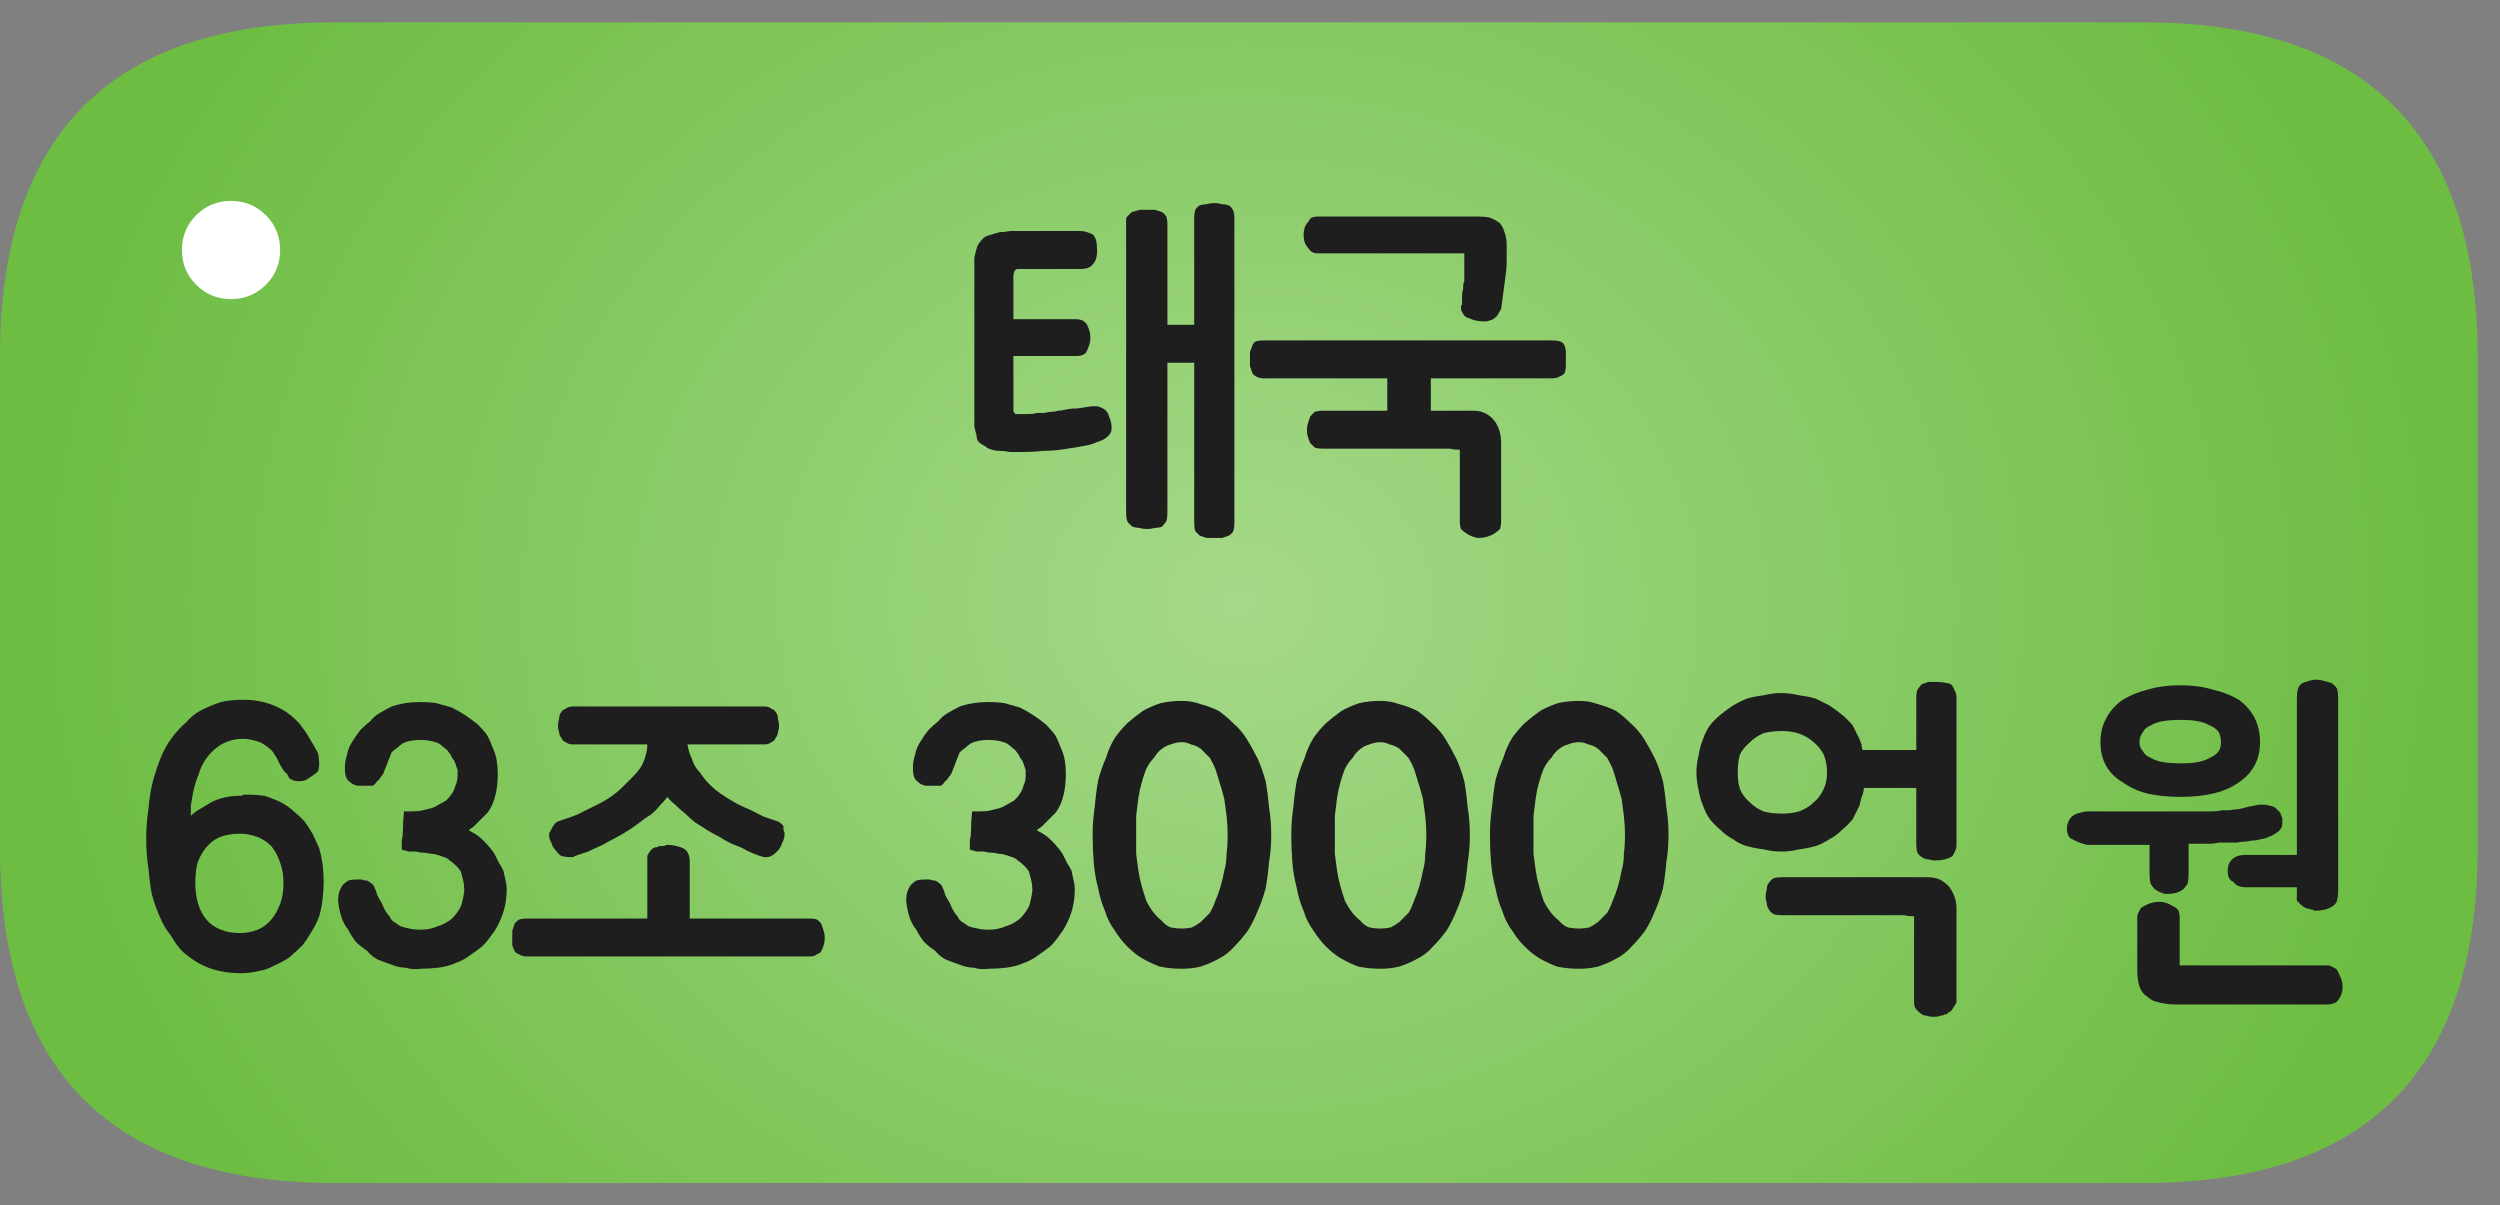 
<svg xmlns="http://www.w3.org/2000/svg" version="1.1" xmlns:xlink="http://www.w3.org/1999/xlink" preserveAspectRatio="none" x="0px" y="0px" width="112px" height="54px" viewBox="0 0 112 54">
<rect x="0" y="0" width="112" height="54" fill="#808080" stroke="none"/>
<defs>
<radialGradient id="Gradient_1" gradientUnits="userSpaceOnUse" cx="0" cy="0" r="53.625" fx="0" fy="0" gradientTransform="matrix( 1, 0, 0, 0.844, 0,0) " spreadMethod="pad">
<stop  offset="0%" stop-color="#A5D989"/>

<stop  offset="100%" stop-color="#6DBD43"/>
</radialGradient>

<g id="fgnf44545_5_Layer6_0_FILL">
<path fill="url(#Gradient_1)" stroke="none" d="
M 55.5 -11
Q 55.5 -26 40.5 -26
L -40.5 -26
Q -55.5 -26 -55.5 -11
L -55.5 11
Q -55.5 26 -40.5 26
L 40.5 26
Q 55.5 26 55.5 11
L 55.5 -11 Z"/>
</g>

<g id="fgnf44545_5_Layer5_0_FILL">
<path fill="#FFFFFF" stroke="none" d="
M -42.25 -20.25
Q -43.4 -20.25 -44.2 -19.45 -45 -18.65 -45 -17.5 -45 -16.35 -44.2 -15.55 -43.4 -14.75 -42.25 -14.75 -41.1 -14.75 -40.3 -15.55 -39.5 -16.35 -39.5 -17.5 -39.5 -18.65 -40.3 -19.45 -41.1 -20.25 -42.25 -20.25 Z"/>
</g>

<g id="fgnf44545_5_Layer4_0_FILL">
<path fill="#1E1E1E" stroke="none" d="
M -44.6 6.1
Q -44.4 6.1 -44.2 6.15 -44 6.2 -43.85 6.25 -43.75 6.3 -43.6 6.4 -43.45 6.5 -43.35 6.6 -43.25 6.7 -43.2 6.8 -43.1 6.95 -43.05 7.05 -42.95 7.3 -42.8 7.5 -42.75 7.6 -42.65 7.65 -42.6 7.75 -42.55 7.85 -42.4 8 -42.1 8 -41.95 8 -41.8 7.95 -41.65 7.85 -41.5 7.75 -41.35 7.65 -41.25 7.55 -41.2 7.4 -41.2 7.2 -41.2 7 -41.25 6.75 -41.35 6.55 -41.5 6.3 -41.65 6.05 -41.8 5.8 -41.95 5.6 -42.1 5.4 -42.6 4.85 -43.25 4.6 -43.85 4.35 -44.6 4.35 -45.15 4.35 -45.6 4.45 -46.05 4.6 -46.45 4.8 -46.85 5 -47.15 5.35 -47.5 5.65 -47.8 6.05 -48.1 6.45 -48.3 6.95 -48.5 7.45 -48.65 8 -48.8 8.6 -48.85 9.25 -48.95 9.9 -48.95 10.6 -48.95 11.25 -48.85 11.9 -48.8 12.5 -48.7 13.05 -48.55 13.6 -48.35 14.05 -48.15 14.55 -47.85 14.9 -47.6 15.35 -47.3 15.65 -46.95 15.95 -46.6 16.15 -45.8 16.6 -44.7 16.6 -44.3 16.6 -43.9 16.5 -43.55 16.45 -43.2 16.25 -42.85 16.1 -42.55 15.9 -42.25 15.65 -41.95 15.35 -41.75 15.1 -41.55 14.75 -41.35 14.45 -41.2 14.05 -41.1 13.7 -41.05 13.3 -41 12.9 -41 12.5 -41 12.1 -41.05 11.7 -41.1 11.35 -41.2 11 -41.35 10.65 -41.5 10.35 -41.7 10 -41.9 9.75 -42.15 9.5 -42.45 9.25 -42.7 9.05 -43 8.9 -43.35 8.75 -43.65 8.65 -44 8.6 -44.35 8.6 -44.4 8.6 -44.45 8.6
L -44.5 8.6
Q -44.55 8.6 -44.6 8.6 -44.65 8.65 -44.7 8.65 -45.5 8.65 -46.05 8.95 -46.3 9.1 -46.55 9.25 -46.75 9.35 -46.95 9.55 -46.95 9.35 -46.95 9.1 -46.9 8.8 -46.85 8.5 -46.8 8.25 -46.7 7.95 -46.6 7.7 -46.5 7.4 -46.25 6.85 -45.8 6.5 -45.55 6.3 -45.25 6.2 -44.95 6.1 -44.6 6.1
M -46.65 11.65
Q -46.5 11.25 -46.25 10.95 -46 10.65 -45.65 10.5 -45.25 10.35 -44.75 10.35 -44.35 10.35 -43.95 10.5 -43.6 10.65 -43.35 10.9 -43.1 11.2 -42.95 11.65 -42.8 12.05 -42.8 12.55 -42.8 13.1 -42.95 13.5 -43.1 13.9 -43.35 14.2 -43.6 14.5 -43.95 14.65 -44.35 14.8 -44.75 14.8 -45.25 14.8 -45.6 14.65 -46 14.5 -46.25 14.2 -46.75 13.6 -46.75 12.55 -46.75 12.05 -46.65 11.65
M -33.7 5.9
Q -33.9 5.65 -34.1 5.45 -34.65 5 -35.25 4.7 -35.6 4.6 -35.95 4.5 -36.3 4.45 -36.7 4.45 -37 4.45 -37.35 4.5 -37.65 4.55 -37.95 4.65 -38.25 4.8 -38.5 4.95 -38.75 5.1 -38.9 5.3 -39.15 5.5 -39.35 5.7 -39.55 5.95 -39.7 6.2 -39.9 6.5 -39.95 6.8 -40.05 7.1 -40.05 7.4 -40.05 7.65 -40 7.8 -39.95 7.95 -39.8 8.05 -39.7 8.15 -39.5 8.2 -39.3 8.2 -39.05 8.2 -38.9 8.2 -38.8 8.2 -38.7 8.15 -38.65 8.05 -38.6 8 -38.5 7.9 -38.45 7.8 -38.35 7.7 -38.3 7.6 -38.25 7.45 -38.2 7.35 -38.15 7.2 -38.1 7.05 -38.05 6.95 -38 6.8 -37.95 6.7 -37.85 6.6 -37.7 6.5 -37.6 6.4 -37.45 6.3 -37.15 6.15 -36.65 6.15 -36.2 6.15 -35.85 6.3 -35.7 6.4 -35.6 6.5 -35.45 6.6 -35.4 6.7 -35.3 6.8 -35.25 6.95 -35.15 7.05 -35.1 7.2 -35.05 7.35 -35 7.5 -35 7.65 -35 7.75 -35 8 -35.1 8.2 -35.15 8.4 -35.25 8.55 -35.35 8.7 -35.5 8.85 -35.65 8.95 -35.85 9.05 -36 9.15 -36.15 9.2 -36.35 9.25 -36.55 9.3 -36.75 9.35 -37 9.35 -37.2 9.35 -37.4 9.35 -37.45 9.8 -37.45 10.25 -37.45 10.45 -37.5 10.65 -37.5 10.85 -37.5 11.05 -37.45 11.1 -37.35 11.1 -37.25 11.15 -37.1 11.15 -37 11.15 -36.85 11.15 -36.7 11.2 -36.55 11.2 -36.4 11.2 -36.2 11.25 -36.05 11.25 -35.9 11.3 -35.75 11.35 -35.6 11.4 -35.45 11.45 -35.35 11.55 -35.2 11.65 -35.05 11.8 -34.95 11.9 -34.85 12.05 -34.8 12.25 -34.75 12.45 -34.7 12.65 -34.7 12.9 -34.75 13.3 -34.85 13.6 -35 13.9 -35.25 14.15 -35.55 14.4 -35.9 14.5 -36.25 14.65 -36.65 14.65 -36.95 14.65 -37.15 14.6 -37.4 14.55 -37.55 14.5 -37.7 14.4 -37.85 14.3 -38 14.2 -38.05 14.05 -38.25 13.85 -38.4 13.45 -38.5 13.3 -38.6 13.1 -38.65 12.9 -38.75 12.7 -38.8 12.6 -38.9 12.55 -38.95 12.5 -39.05 12.45 -39.2 12.45 -39.3 12.4 -39.4 12.4 -39.45 12.4 -39.75 12.4 -39.9 12.45 -40.05 12.55 -40.15 12.65 -40.25 12.8 -40.3 12.95 -40.35 13.1 -40.35 13.3
L -40.35 13.4
Q -40.3 13.8 -40.2 14.1 -40.1 14.4 -39.9 14.65 -39.75 14.95 -39.55 15.2 -39.35 15.4 -39.05 15.6 -38.85 15.85 -38.55 16 -38.3 16.1 -38 16.2 -37.65 16.35 -37.35 16.35 -37 16.45 -36.65 16.4 -36.25 16.4 -35.85 16.35 -35.45 16.3 -35.1 16.15 -34.7 16 -34.45 15.8 -34.15 15.6 -33.9 15.4 -33.65 15.15 -33.45 14.85 -33.25 14.6 -33.1 14.25 -32.8 13.6 -32.8 12.85 -32.8 12.65 -32.85 12.45 -32.9 12.2 -32.95 12 -33.05 11.8 -33.15 11.65 -33.25 11.45 -33.35 11.25 -33.55 10.95 -33.85 10.65 -34 10.5 -34.15 10.4 -34.3 10.3 -34.5 10.2 -34.4 10.1 -34.3 10.05 -34.2 9.95 -34.1 9.85 -34 9.75 -33.9 9.65 -33.8 9.55 -33.65 9.4 -33.4 9.05 -33.3 8.6 -33.2 8.2 -33.2 7.65 -33.2 7.35 -33.25 7.05 -33.3 6.75 -33.45 6.45 -33.55 6.15 -33.7 5.9
M -20.75 6.05
Q -20.65 5.95 -20.65 5.8 -20.6 5.7 -20.6 5.5 -20.6 5.35 -20.65 5.2 -20.65 5 -20.75 4.9 -20.8 4.8 -20.95 4.75 -21.05 4.65 -21.25 4.65
L -29.8 4.65
Q -30.05 4.65 -30.15 4.75 -30.3 4.8 -30.35 4.9 -30.45 5 -30.45 5.2 -30.5 5.35 -30.5 5.5 -30.5 5.7 -30.45 5.8 -30.45 5.95 -30.35 6.05 -30.3 6.2 -30.15 6.25 -30.05 6.35 -29.8 6.35
L -26.5 6.35
Q -26.5 6.8 -26.75 7.3 -26.9 7.55 -27.15 7.8 -27.35 8 -27.6 8.25 -28.1 8.75 -28.85 9.1 -29.25 9.3 -29.65 9.5 -30.05 9.65 -30.5 9.8 -30.6 9.85 -30.65 9.9 -30.7 10 -30.75 10.05 -30.8 10.15 -30.85 10.25 -30.9 10.3 -30.9 10.4 -30.9 10.6 -30.8 10.75 -30.75 10.95 -30.6 11.1 -30.5 11.25 -30.35 11.35 -30.15 11.4 -29.95 11.4 -29.9 11.4 -29.85 11.4 -29.8 11.4 -29.75 11.35 -29.45 11.25 -29.15 11.15 -28.85 11 -28.5 10.85 -28.25 10.7 -27.95 10.55 -27.65 10.4 -27.35 10.2 -27.1 10.05 -26.85 9.85 -26.6 9.65 -26.35 9.5 -26.1 9.3 -25.95 9.1 -25.75 8.9 -25.6 8.7 -25.45 8.9 -25.25 9.05 -25.05 9.25 -24.8 9.45 -24.6 9.65 -24.35 9.85 -24.1 10 -23.8 10.2 -23.55 10.35 -23.25 10.5 -22.95 10.7 -22.6 10.85 -22.3 10.95 -22.05 11.1 -21.75 11.25 -21.45 11.35 -21.4 11.35 -21.3 11.4 -21.2 11.4 -21.15 11.4 -20.9 11.4 -20.6 11.05 -20.5 10.9 -20.45 10.75 -20.35 10.55 -20.35 10.35 -20.35 10.25 -20.4 10.2 -20.4 10.1 -20.4 10 -20.45 9.95 -20.5 9.9 -20.55 9.85 -20.65 9.8 -20.95 9.7 -21.25 9.6 -21.55 9.45 -21.85 9.3 -22.2 9.15 -22.5 9 -22.85 8.8 -23.15 8.6 -23.45 8.4 -23.7 8.15 -23.95 7.9 -24.15 7.6 -24.4 7.35 -24.5 7 -24.65 6.7 -24.7 6.35
L -21.25 6.35
Q -21.05 6.35 -20.95 6.25 -20.8 6.2 -20.75 6.05
M -19.25 15.85
Q -19 15.85 -18.9 15.75 -18.75 15.7 -18.7 15.6 -18.65 15.5 -18.6 15.35 -18.55 15.2 -18.55 15 -18.55 14.85 -18.6 14.7 -18.65 14.55 -18.7 14.4 -18.75 14.3 -18.9 14.2 -19 14.15 -19.25 14.15
L -24.6 14.15 -24.6 11.6
Q -24.6 11.15 -24.9 11 -25 10.95 -25.2 10.9 -25.4 10.85 -25.6 10.85 -25.65 10.85 -25.75 10.9 -25.85 10.9 -25.9 10.9 -26 10.9 -26.05 10.95 -26.15 10.95 -26.25 11 -26.3 11.05 -26.35 11.1 -26.4 11.15 -26.45 11.25 -26.5 11.3 -26.5 11.4 -26.5 11.5 -26.5 11.6
L -26.5 14.15 -31.9 14.15
Q -32.1 14.15 -32.25 14.2 -32.4 14.3 -32.45 14.4 -32.5 14.55 -32.55 14.7 -32.55 14.85 -32.55 15 -32.55 15.2 -32.55 15.35 -32.5 15.5 -32.45 15.6 -32.4 15.7 -32.25 15.75 -32.1 15.85 -31.9 15.85
L -19.25 15.85
M -8.25 5.9
Q -8.45 5.65 -8.65 5.45 -9.2 5 -9.8 4.7 -10.15 4.6 -10.5 4.5 -10.85 4.45 -11.25 4.45 -11.55 4.45 -11.9 4.5 -12.2 4.55 -12.5 4.65 -12.8 4.8 -13.05 4.95 -13.3 5.1 -13.45 5.3 -13.7 5.5 -13.9 5.7 -14.1 5.95 -14.25 6.2 -14.45 6.5 -14.5 6.8 -14.6 7.1 -14.6 7.4 -14.6 7.65 -14.55 7.8 -14.5 7.95 -14.35 8.05 -14.25 8.15 -14.05 8.2 -13.85 8.2 -13.6 8.2 -13.45 8.2 -13.35 8.2 -13.25 8.15 -13.2 8.05 -13.15 8 -13.05 7.9 -13 7.8 -12.9 7.7 -12.85 7.6 -12.8 7.45 -12.75 7.35 -12.7 7.2 -12.65 7.05 -12.6 6.95 -12.55 6.8 -12.5 6.7 -12.4 6.6 -12.25 6.5 -12.15 6.4 -12 6.3 -11.7 6.15 -11.2 6.15 -10.75 6.15 -10.4 6.3 -10.25 6.4 -10.15 6.5 -10 6.6 -9.95 6.7 -9.85 6.8 -9.8 6.95 -9.7 7.05 -9.65 7.2 -9.6 7.35 -9.55 7.5 -9.55 7.65 -9.55 7.75 -9.55 8 -9.65 8.2 -9.7 8.4 -9.8 8.55 -9.9 8.7 -10.05 8.85 -10.2 8.95 -10.4 9.05 -10.55 9.15 -10.7 9.2 -10.9 9.25 -11.1 9.3 -11.3 9.35 -11.55 9.35 -11.75 9.35 -11.95 9.35 -12 9.8 -12 10.25 -12 10.45 -12.05 10.65 -12.05 10.85 -12.05 11.05 -12 11.1 -11.9 11.1 -11.8 11.15 -11.65 11.15 -11.55 11.15 -11.4 11.15 -11.25 11.2 -11.1 11.2 -10.95 11.2 -10.75 11.25 -10.6 11.25 -10.45 11.3 -10.3 11.35 -10.15 11.4 -10 11.45 -9.9 11.55 -9.75 11.65 -9.6 11.8 -9.5 11.9 -9.4 12.05 -9.35 12.25 -9.3 12.45 -9.25 12.65 -9.25 12.9 -9.3 13.3 -9.4 13.6 -9.55 13.9 -9.8 14.15 -10.1 14.4 -10.45 14.5 -10.8 14.65 -11.2 14.65 -11.5 14.65 -11.7 14.6 -11.95 14.55 -12.1 14.5 -12.25 14.4 -12.4 14.3 -12.55 14.2 -12.6 14.05 -12.8 13.85 -12.95 13.45 -13.05 13.3 -13.15 13.1 -13.2 12.9 -13.3 12.7 -13.35 12.6 -13.45 12.55 -13.5 12.5 -13.6 12.45 -13.75 12.45 -13.85 12.4 -13.95 12.4 -14 12.4 -14.3 12.4 -14.45 12.45 -14.6 12.55 -14.7 12.65 -14.8 12.8 -14.85 12.95 -14.9 13.1 -14.9 13.3
L -14.9 13.4
Q -14.85 13.8 -14.75 14.1 -14.65 14.4 -14.45 14.65 -14.3 14.95 -14.1 15.2 -13.9 15.4 -13.6 15.6 -13.4 15.85 -13.1 16 -12.85 16.1 -12.55 16.2 -12.2 16.35 -11.9 16.35 -11.55 16.45 -11.2 16.4 -10.8 16.4 -10.4 16.35 -10 16.3 -9.65 16.15 -9.25 16 -9 15.8 -8.7 15.6 -8.45 15.4 -8.2 15.15 -8 14.85 -7.8 14.6 -7.65 14.25 -7.35 13.6 -7.35 12.85 -7.35 12.65 -7.4 12.45 -7.45 12.2 -7.5 12 -7.6 11.8 -7.7 11.65 -7.8 11.45 -7.9 11.25 -8.1 10.95 -8.4 10.65 -8.55 10.5 -8.7 10.4 -8.85 10.3 -9.05 10.2 -8.95 10.1 -8.85 10.05 -8.75 9.95 -8.65 9.85 -8.55 9.75 -8.45 9.65 -8.35 9.55 -8.2 9.4 -7.95 9.05 -7.85 8.6 -7.75 8.2 -7.75 7.65 -7.75 7.35 -7.8 7.05 -7.85 6.75 -8 6.45 -8.1 6.15 -8.25 5.9
M -0.2 -17.25
Q -0.2 -17.65 -0.45 -17.8 -0.6 -17.85 -0.75 -17.85 -0.9 -17.9 -1.05 -17.9 -1.3 -17.9 -1.45 -17.85 -1.6 -17.85 -1.75 -17.8 -1.85 -17.75 -1.95 -17.6 -2 -17.45 -2 -17.25
L -2 -12.45 -3.2 -12.45 -3.2 -17
Q -3.2 -17.15 -3.25 -17.3 -3.35 -17.45 -3.45 -17.5 -3.6 -17.55 -3.75 -17.6 -3.95 -17.6 -4.1 -17.6 -4.2 -17.6 -4.3 -17.6 -4.4 -17.6 -4.45 -17.6 -4.6 -17.55 -4.8 -17.5 -4.85 -17.45 -4.9 -17.4 -4.95 -17.35 -5 -17.3 -5.05 -17.25 -5.05 -17.15 -5.05 -17.05 -5.05 -17
L -5.05 -4
Q -5.05 -3.8 -5 -3.65 -4.9 -3.5 -4.75 -3.4 -4.6 -3.35 -4.45 -3.35 -4.3 -3.3 -4.1 -3.3 -3.95 -3.3 -3.75 -3.35 -3.6 -3.35 -3.45 -3.4 -3.35 -3.5 -3.25 -3.65 -3.2 -3.8 -3.2 -4
L -3.2 -10.75 -2 -10.75 -2 -3.55
Q -2 -3.35 -1.95 -3.2 -1.85 -3.1 -1.75 -3 -1.6 -2.95 -1.45 -2.9 -1.3 -2.9 -1.05 -2.9 -0.9 -2.9 -0.75 -2.9 -0.6 -2.95 -0.45 -3 -0.3 -3.1 -0.25 -3.2 -0.2 -3.35 -0.2 -3.55
L -0.2 -17.25
M -6.35 -15.8
Q -6.35 -16.05 -6.4 -16.25 -6.45 -16.4 -6.55 -16.5 -6.65 -16.55 -6.8 -16.6 -6.95 -16.65 -7.1 -16.65
L -9.7 -16.65
Q -10 -16.65 -10.25 -16.65 -10.5 -16.6 -10.7 -16.6 -10.9 -16.55 -11.05 -16.5 -11.25 -16.45 -11.35 -16.4 -11.5 -16.3 -11.6 -16.15 -11.7 -16.05 -11.75 -15.85 -11.8 -15.7 -11.85 -15.45 -11.85 -15.2 -11.85 -14.9
L -11.85 -8.45
Q -11.85 -8.1 -11.85 -7.9 -11.8 -7.65 -11.75 -7.5 -11.75 -7.3 -11.65 -7.2 -11.55 -7.1 -11.35 -7 -11.25 -6.9 -11.05 -6.85 -10.9 -6.8 -10.7 -6.8 -10.5 -6.8 -10.25 -6.75 -10 -6.75 -9.65 -6.75 -9.2 -6.75 -8.8 -6.8 -8.4 -6.8 -8 -6.85 -7.65 -6.9 -7.35 -6.95 -7.05 -7 -6.8 -7.05 -6.55 -7.1 -6.35 -7.2 -6.15 -7.25 -6 -7.35 -5.7 -7.55 -5.7 -7.8 -5.7 -8.1 -5.8 -8.3 -5.85 -8.5 -5.95 -8.6 -6.05 -8.7 -6.2 -8.75 -6.3 -8.8 -6.35 -8.8
L -6.45 -8.8
Q -6.5 -8.8 -6.55 -8.8
L -6.6 -8.8
Q -6.95 -8.75 -7.25 -8.7 -7.55 -8.7 -7.75 -8.65 -7.95 -8.6 -8.1 -8.6 -8.25 -8.55 -8.4 -8.55 -8.55 -8.55 -8.7 -8.5 -8.85 -8.5 -9.05 -8.5 -9.2 -8.45 -9.45 -8.45 -9.65 -8.45 -9.95 -8.45 -10.05 -8.45 -10.05 -8.5 -10.1 -8.55 -10.1 -8.6
L -10.1 -11.05 -7.3 -11.05
Q -7.1 -11.05 -7 -11.1 -6.85 -11.15 -6.8 -11.3 -6.75 -11.4 -6.7 -11.55 -6.65 -11.7 -6.65 -11.85 -6.65 -12.05 -6.7 -12.2 -6.75 -12.35 -6.8 -12.45 -6.95 -12.7 -7.3 -12.7
L -10.1 -12.7 -10.1 -14.6
Q -10.1 -14.75 -10.05 -14.85 -10 -14.95 -9.9 -14.95
L -7.1 -14.95
Q -6.7 -14.95 -6.55 -15.15 -6.45 -15.25 -6.4 -15.4 -6.35 -15.55 -6.35 -15.8
M 1.35 9.15
Q 1.3 8.55 1.2 8 1.05 7.45 0.85 7 0.6 6.5 0.35 6.1 0.1 5.7 -0.25 5.4 -0.55 5.1 -0.9 4.85 -1.3 4.65 -1.7 4.55 -2.1 4.4 -2.55 4.4 -3.05 4.4 -3.5 4.5 -3.95 4.65 -4.3 4.85 -4.65 5.1 -5 5.4 -5.3 5.7 -5.55 6.05 -5.8 6.45 -5.95 6.95 -6.15 7.4 -6.3 7.95 -6.4 8.5 -6.45 9.1 -6.55 9.75 -6.55 10.4 -6.55 11.05 -6.5 11.65 -6.45 12.25 -6.3 12.8 -6.2 13.35 -6 13.8 -5.85 14.3 -5.55 14.7 -5.3 15.1 -5 15.4 -4.65 15.75 -4.3 15.95 -3.95 16.15 -3.55 16.3 -3.1 16.4 -2.55 16.4 -2.1 16.4 -1.7 16.3 -1.25 16.15 -0.9 15.95 -0.5 15.75 -0.2 15.4 0.1 15.1 0.4 14.7 0.65 14.3 0.85 13.8 1.05 13.35 1.2 12.8 1.3 12.25 1.35 11.65 1.45 11.05 1.45 10.4 1.45 9.75 1.35 9.15
M -0.85 8.1
Q -0.75 8.4 -0.65 8.8 -0.6 9.15 -0.55 9.55 -0.5 10 -0.5 10.4 -0.5 10.85 -0.55 11.25 -0.55 11.65 -0.65 12 -0.8 12.8 -1.05 13.35 -1.15 13.65 -1.3 13.9 -1.5 14.1 -1.7 14.3 -1.9 14.45 -2.1 14.55 -2.35 14.6 -2.55 14.6 -2.8 14.6 -3.05 14.55 -3.3 14.45 -3.45 14.25 -3.85 13.95 -4.15 13.35 -4.25 13.05 -4.35 12.7 -4.45 12.35 -4.5 12 -4.55 11.6 -4.6 11.25 -4.6 10.85 -4.6 10.4 -4.6 9.95 -4.6 9.55 -4.55 9.15 -4.5 8.75 -4.45 8.4 -4.35 8.05 -4.25 7.7 -4.15 7.45 -4 7.15 -3.8 6.95 -3.65 6.7 -3.45 6.55 -3.25 6.4 -3.05 6.35 -2.8 6.25 -2.55 6.25 -2.35 6.25 -2.15 6.35 -1.9 6.4 -1.7 6.55 -1.5 6.75 -1.3 6.95 -1.15 7.2 -1.05 7.45 -0.95 7.75 -0.85 8.1
M 10.25 11.65
Q 10.35 11.05 10.35 10.4 10.35 9.75 10.25 9.15 10.2 8.55 10.1 8 9.95 7.45 9.75 7 9.5 6.5 9.25 6.1 9 5.7 8.65 5.4 8.35 5.1 8 4.85 7.6 4.65 7.2 4.55 6.8 4.4 6.35 4.4 5.85 4.4 5.4 4.5 4.95 4.65 4.6 4.85 4.25 5.1 3.9 5.4 3.6 5.7 3.35 6.05 3.1 6.45 2.95 6.95 2.75 7.4 2.6 7.95 2.5 8.5 2.45 9.1 2.35 9.75 2.35 10.4 2.35 11.05 2.4 11.65 2.45 12.25 2.6 12.8 2.7 13.35 2.9 13.8 3.05 14.3 3.35 14.7 3.6 15.1 3.9 15.4 4.25 15.75 4.6 15.95 4.95 16.15 5.35 16.3 5.8 16.4 6.35 16.4 6.8 16.4 7.2 16.3 7.65 16.15 8 15.95 8.4 15.75 8.7 15.4 9 15.1 9.3 14.7 9.55 14.3 9.75 13.8 9.95 13.35 10.1 12.8 10.2 12.25 10.25 11.65
M 4.4 8.75
Q 4.45 8.4 4.55 8.05 4.65 7.7 4.75 7.45 4.9 7.15 5.1 6.95 5.25 6.7 5.45 6.55 5.65 6.4 5.85 6.35 6.1 6.25 6.35 6.25 6.55 6.25 6.75 6.35 7 6.4 7.2 6.55 7.4 6.75 7.6 6.95 7.75 7.2 7.85 7.45 7.95 7.75 8.05 8.1 8.15 8.4 8.25 8.8 8.3 9.15 8.35 9.55 8.4 10 8.4 10.4 8.4 10.85 8.35 11.25 8.35 11.65 8.25 12 8.1 12.8 7.85 13.35 7.75 13.65 7.6 13.9 7.4 14.1 7.2 14.3 7 14.45 6.8 14.55 6.55 14.6 6.35 14.6 6.1 14.6 5.85 14.55 5.6 14.45 5.45 14.25 5.05 13.95 4.75 13.35 4.65 13.05 4.55 12.7 4.45 12.35 4.4 12 4.35 11.6 4.3 11.25 4.3 10.85 4.3 10.4 4.3 9.95 4.3 9.55 4.35 9.15 4.4 8.75
M 16.1 4.55
Q 15.7 4.4 15.25 4.4 14.75 4.4 14.3 4.5 13.85 4.65 13.5 4.85 13.15 5.1 12.8 5.4 12.5 5.7 12.25 6.05 12 6.45 11.85 6.95 11.65 7.4 11.5 7.95 11.4 8.5 11.35 9.1 11.25 9.75 11.25 10.4 11.25 11.05 11.3 11.65 11.35 12.25 11.5 12.8 11.6 13.35 11.8 13.8 11.95 14.3 12.25 14.7 12.5 15.1 12.8 15.4 13.15 15.75 13.5 15.95 13.85 16.15 14.25 16.3 14.7 16.4 15.25 16.4 15.7 16.4 16.1 16.3 16.55 16.15 16.9 15.95 17.3 15.75 17.6 15.4 17.9 15.1 18.2 14.7 18.45 14.3 18.65 13.8 18.85 13.35 19 12.8 19.1 12.25 19.15 11.65 19.25 11.05 19.25 10.4 19.25 9.75 19.15 9.15 19.1 8.55 19 8 18.85 7.45 18.65 7 18.4 6.5 18.15 6.1 17.9 5.7 17.55 5.4 17.25 5.1 16.9 4.85 16.5 4.65 16.1 4.55
M 14.35 6.55
Q 14.55 6.4 14.75 6.35 15 6.25 15.25 6.25 15.45 6.25 15.65 6.35 15.9 6.4 16.1 6.55 16.3 6.75 16.5 6.95 16.65 7.2 16.75 7.45 16.85 7.75 16.95 8.1 17.05 8.4 17.15 8.8 17.2 9.15 17.25 9.55 17.3 10 17.3 10.4 17.3 10.85 17.25 11.25 17.25 11.65 17.15 12 17 12.8 16.75 13.35 16.65 13.65 16.5 13.9 16.3 14.1 16.1 14.3 15.9 14.45 15.7 14.55 15.45 14.6 15.25 14.6 15 14.6 14.75 14.55 14.5 14.45 14.35 14.25 13.95 13.95 13.65 13.35 13.55 13.05 13.45 12.7 13.35 12.35 13.3 12 13.25 11.6 13.2 11.25 13.2 10.85 13.2 10.4 13.2 9.95 13.2 9.55 13.25 9.15 13.3 8.75 13.35 8.4 13.45 8.05 13.55 7.7 13.65 7.45 13.8 7.15 14 6.95 14.15 6.7 14.35 6.55
M 24.3 12.3
Q 24.1 12.3 23.95 12.35 23.8 12.45 23.75 12.55 23.65 12.65 23.65 12.85 23.6 13 23.6 13.15 23.6 13.3 23.65 13.45 23.65 13.6 23.75 13.75 23.8 13.85 23.95 13.95 24.1 14 24.3 14
L 29.4 14
Q 29.55 14 29.8 14 30 14.05 30.25 14.05
L 30.25 17.9
Q 30.25 18.05 30.3 18.15 30.4 18.3 30.55 18.4 30.65 18.5 30.8 18.5 30.95 18.55 31.05 18.55 31.15 18.55 31.25 18.55 31.3 18.55 31.45 18.5 31.55 18.5 31.6 18.45 31.7 18.45 31.75 18.4 31.8 18.35 31.9 18.3 31.95 18.25 32 18.15 32.05 18.1 32.1 18 32.15 17.95 32.15 17.9
L 32.15 13.7
Q 32.15 13.15 31.8 12.7 31.6 12.5 31.4 12.4 31.15 12.3 30.85 12.3
L 24.3 12.3
M 32.15 4.25
Q 32.15 4.05 32.05 3.9 32 3.75 31.9 3.65 31.6 3.55 31.2 3.55 31.05 3.55 30.9 3.55 30.75 3.6 30.6 3.65 30.5 3.75 30.4 3.9 30.35 4.05 30.35 4.25
L 30.35 6.6 27.95 6.6
Q 27.9 6.5 27.9 6.35 27.85 6.25 27.8 6.1 27.65 5.8 27.5 5.5 27.3 5.25 27 5 26.75 4.8 26.45 4.6 26.15 4.45 25.85 4.3 25.5 4.2 25.1 4.15 24.7 4.05 24.3 4.05 23.9 4.05 23.5 4.15 23.1 4.2 22.75 4.3 22.4 4.45 22.15 4.6 21.85 4.8 21.6 5 21.3 5.25 21.1 5.5 20.9 5.8 20.8 6.1 20.65 6.45 20.6 6.85 20.5 7.2 20.5 7.6 20.5 8 20.6 8.4 20.65 8.75 20.8 9.1 20.9 9.4 21.1 9.7 21.3 9.95 21.6 10.2 21.85 10.45 22.15 10.6 22.4 10.8 22.75 10.9 23.1 11 23.5 11.05 23.9 11.15 24.3 11.15 24.7 11.15 25.1 11.05 25.5 11 25.85 10.9 26.15 10.8 26.45 10.6 26.75 10.45 27 10.2 27.3 9.95 27.5 9.7 27.65 9.4 27.8 9.1 27.85 8.9 27.9 8.7 28 8.5 28 8.3
L 30.35 8.3 30.35 10.85
Q 30.35 11.05 30.4 11.2 30.5 11.35 30.6 11.4 30.75 11.5 30.9 11.5 31.05 11.55 31.2 11.55 31.6 11.55 31.9 11.4 32 11.35 32.05 11.2 32.15 11.05 32.15 10.85
L 32.15 4.25
M 23.5 5.85
Q 23.85 5.75 24.35 5.75 25.2 5.75 25.75 6.25 26.05 6.5 26.2 6.8 26.35 7.15 26.35 7.6 26.35 8.05 26.2 8.35 26.05 8.7 25.75 8.95 25.5 9.2 25.1 9.35 24.75 9.45 24.35 9.45 23.85 9.45 23.5 9.35 23.15 9.2 22.9 8.95 22.6 8.7 22.45 8.35 22.35 8.05 22.35 7.6 22.35 7.15 22.45 6.8 22.6 6.5 22.9 6.25 23.15 6 23.5 5.85
M 48.8 18
Q 48.9 18 49.05 17.95 49.2 17.9 49.25 17.8 49.45 17.55 49.45 17.2 49.45 17.05 49.4 16.9 49.35 16.75 49.25 16.55 49.2 16.4 49.05 16.35 48.9 16.25 48.8 16.25
L 42.15 16.25 42.15 14.1
Q 42.15 13.95 42.1 13.8 42 13.65 41.85 13.6 41.7 13.5 41.55 13.45 41.4 13.4 41.25 13.4 41.05 13.4 40.9 13.45 40.7 13.5 40.55 13.6 40.4 13.65 40.35 13.8 40.25 13.95 40.25 14.1
L 40.25 16.5
Q 40.25 16.9 40.35 17.2 40.45 17.5 40.7 17.65 40.9 17.85 41.2 17.9 41.55 18 42 18
L 48.8 18
M 45.2 9.15
Q 45 9.2 44.8 9.25 44.6 9.25 44.4 9.3 44.2 9.3 44.05 9.3 43.85 9.35 43.65 9.35 43.45 9.35 43.25 9.35 43.05 9.35 42.85 9.35 42.6 9.35 42.35 9.35
L 37.95 9.35
Q 37.7 9.4 37.55 9.45 37.4 9.5 37.3 9.6 37.2 9.7 37.15 9.85 37.1 9.95 37.1 10.1 37.1 10.3 37.15 10.4 37.2 10.55 37.35 10.6 37.6 10.75 38 10.85
L 40.8 10.85 40.8 12.15
Q 40.8 12.4 40.85 12.6 40.95 12.75 41.05 12.85 41.2 12.95 41.35 13 41.45 13.05 41.6 13.05 41.8 13.05 42 13 42.15 12.95 42.3 12.85 42.4 12.75 42.5 12.6 42.55 12.4 42.55 12.15
L 42.55 10.8
Q 42.8 10.8 43 10.8 43.25 10.8 43.5 10.8 43.7 10.8 43.9 10.75 44.1 10.75 44.3 10.75 44.5 10.75 44.7 10.75 44.95 10.7 45.15 10.7 45.35 10.65 45.55 10.65 45.75 10.6 46 10.55 46.1 10.5 46.25 10.45 46.35 10.4 46.5 10.3 46.6 10.25 46.7 10.1 46.75 10 46.75 9.85 46.75 9.8 46.75 9.75 46.75 9.7 46.75 9.65 46.7 9.55 46.65 9.4 46.55 9.3 46.45 9.2 46.3 9.1 46.2 9.1 46.05 9.05 45.95 9.05 45.9 9.05 45.85 9.05
L 45.7 9.05
Q 45.45 9.1 45.2 9.15
M 42.2 3.7
Q 41.35 3.7 40.7 3.9 40.1 4.05 39.6 4.35 39.1 4.7 38.85 5.2 38.6 5.65 38.6 6.25 38.6 6.85 38.85 7.3 39.1 7.75 39.6 8.05 40.1 8.4 40.7 8.55 41.35 8.7 42.2 8.7 43 8.7 43.65 8.55 44.3 8.4 44.8 8.05 45.25 7.75 45.5 7.3 45.75 6.85 45.75 6.25 45.75 5.05 44.8 4.35 44.3 4.05 43.65 3.9 43 3.7 42.2 3.7
M 42.2 5.25
Q 42.6 5.25 42.9 5.3 43.25 5.35 43.5 5.5 43.75 5.6 43.9 5.8 44 6 44 6.25 44 6.5 43.9 6.65 43.75 6.85 43.5 6.95 43.25 7.1 42.9 7.15 42.6 7.2 42.2 7.2 41.8 7.2 41.45 7.15 41.1 7.1 40.85 6.95 40.6 6.85 40.5 6.65 40.35 6.5 40.35 6.25 40.35 6 40.5 5.8 40.6 5.6 40.85 5.5 41.1 5.35 41.45 5.3 41.8 5.25 42.2 5.25
M 49.25 4.25
Q 49.25 4.05 49.2 3.85 49.1 3.7 48.95 3.6 48.8 3.55 48.6 3.5 48.45 3.45 48.25 3.45 48.1 3.45 47.95 3.5 47.8 3.55 47.65 3.6 47.5 3.7 47.45 3.85 47.4 4.05 47.4 4.25
L 47.4 11.3 45.1 11.3
Q 44.7 11.3 44.5 11.5 44.3 11.7 44.3 12 44.3 12.2 44.35 12.3 44.4 12.45 44.55 12.5 44.65 12.65 44.8 12.7 44.95 12.75 45.1 12.75
L 47.4 12.75 47.4 13.2
Q 47.35 13.25 47.4 13.25 47.4 13.3 47.4 13.35
L 47.5 13.45
Q 47.55 13.5 47.6 13.55 47.65 13.6 47.75 13.65 47.8 13.7 47.9 13.7 48 13.75 48.1 13.75 48.15 13.8 48.25 13.8 48.45 13.8 48.65 13.75 48.85 13.7 49 13.6 49.15 13.5 49.2 13.35 49.25 13.15 49.25 12.95
L 49.25 4.25
M 8.6 -8.6
L 8.6 -10.05 14.05 -10.05
Q 14.25 -10.05 14.4 -10.15 14.55 -10.2 14.6 -10.3 14.65 -10.45 14.65 -10.6 14.65 -10.75 14.65 -10.9 14.65 -11.1 14.65 -11.25 14.65 -11.35 14.6 -11.5 14.55 -11.65 14.4 -11.7 14.25 -11.75 14.05 -11.75
L 1.1 -11.75
Q 0.9 -11.75 0.75 -11.7 0.65 -11.65 0.6 -11.5 0.55 -11.35 0.5 -11.25 0.5 -11.1 0.5 -10.9 0.5 -10.75 0.5 -10.6 0.55 -10.45 0.6 -10.3 0.65 -10.2 0.75 -10.15 0.9 -10.05 1.1 -10.05
L 6.65 -10.05 6.65 -8.6 3.75 -8.6
Q 3.55 -8.6 3.4 -8.55 3.3 -8.45 3.2 -8.35 3.15 -8.2 3.1 -8.05 3.05 -7.9 3.05 -7.75 3.05 -7.55 3.1 -7.4 3.15 -7.25 3.2 -7.15 3.3 -7.05 3.4 -6.95 3.55 -6.9 3.75 -6.9
L 9 -6.9
Q 9.1 -6.9 9.25 -6.9 9.35 -6.9 9.45 -6.9 9.65 -6.85 9.9 -6.85
L 9.9 -3.6
Q 9.9 -3.45 9.95 -3.3 10.05 -3.2 10.2 -3.1 10.35 -3 10.5 -2.95 10.65 -2.9 10.75 -2.9 10.95 -2.9 11.1 -2.95 11.3 -3 11.45 -3.1 11.6 -3.2 11.7 -3.3 11.75 -3.45 11.75 -3.6
L 11.75 -7.15
Q 11.75 -7.75 11.45 -8.15 11.25 -8.4 11 -8.5 10.8 -8.6 10.5 -8.6
L 8.6 -8.6
M 12 -16
Q 12 -16.35 11.9 -16.6 11.85 -16.8 11.7 -17 11.5 -17.15 11.25 -17.25 11 -17.3 10.7 -17.3
L 3.5 -17.3
Q 3.4 -17.3 3.25 -17.25 3.15 -17.15 3.1 -17.05 3 -16.95 2.95 -16.8 2.9 -16.65 2.9 -16.5 2.9 -16.3 2.95 -16.15 3 -16 3.1 -15.9 3.25 -15.65 3.5 -15.65
L 10.1 -15.65
Q 10.1 -15.5 10.1 -15.4 10.1 -15.3 10.1 -15.2 10.1 -15.1 10.1 -15.05 10.1 -14.95 10.1 -14.9 10.1 -14.8 10.1 -14.75 10.1 -14.65 10.1 -14.6 10.1 -14.55 10.1 -14.5 10.1 -14.45 10.1 -14.4 10.05 -14.3 10.05 -14.2 10.05 -14.15 10.05 -14.05 10 -13.9 10 -13.75 10 -13.6 10 -13.4
L 10 -13.35 9.95 -13.3 9.95 -13.25
Q 9.95 -13.05 10.05 -12.95 10.1 -12.8 10.3 -12.75 10.6 -12.6 11 -12.6 11.15 -12.6 11.25 -12.65 11.35 -12.65 11.45 -12.75 11.55 -12.8 11.6 -12.9 11.65 -13 11.75 -13.15 11.8 -13.55 11.85 -13.9 11.9 -14.3 11.95 -14.65 12 -15 12 -15.3 12 -15.65 12 -16 Z"/>
</g>
</defs>

<g transform="matrix( 1, 0, 0, 1, 0,1) ">
<g transform="matrix( 1, 0, 0, 1, 55.5,26) ">
<g transform="matrix( 1, 0, 0, 1, 0,0) ">
<use xlink:href="#fgnf44545_5_Layer6_0_FILL"/>
</g>

<g transform="matrix( 0.8, 0, 0, 0.8, -11.35,-1.8) ">
<use xlink:href="#fgnf44545_5_Layer5_0_FILL"/>
</g>

<g transform="matrix( 1, 0, 0, 1, 0,0) ">
<use xlink:href="#fgnf44545_5_Layer4_0_FILL"/>
</g>
</g>
</g>
</svg>
